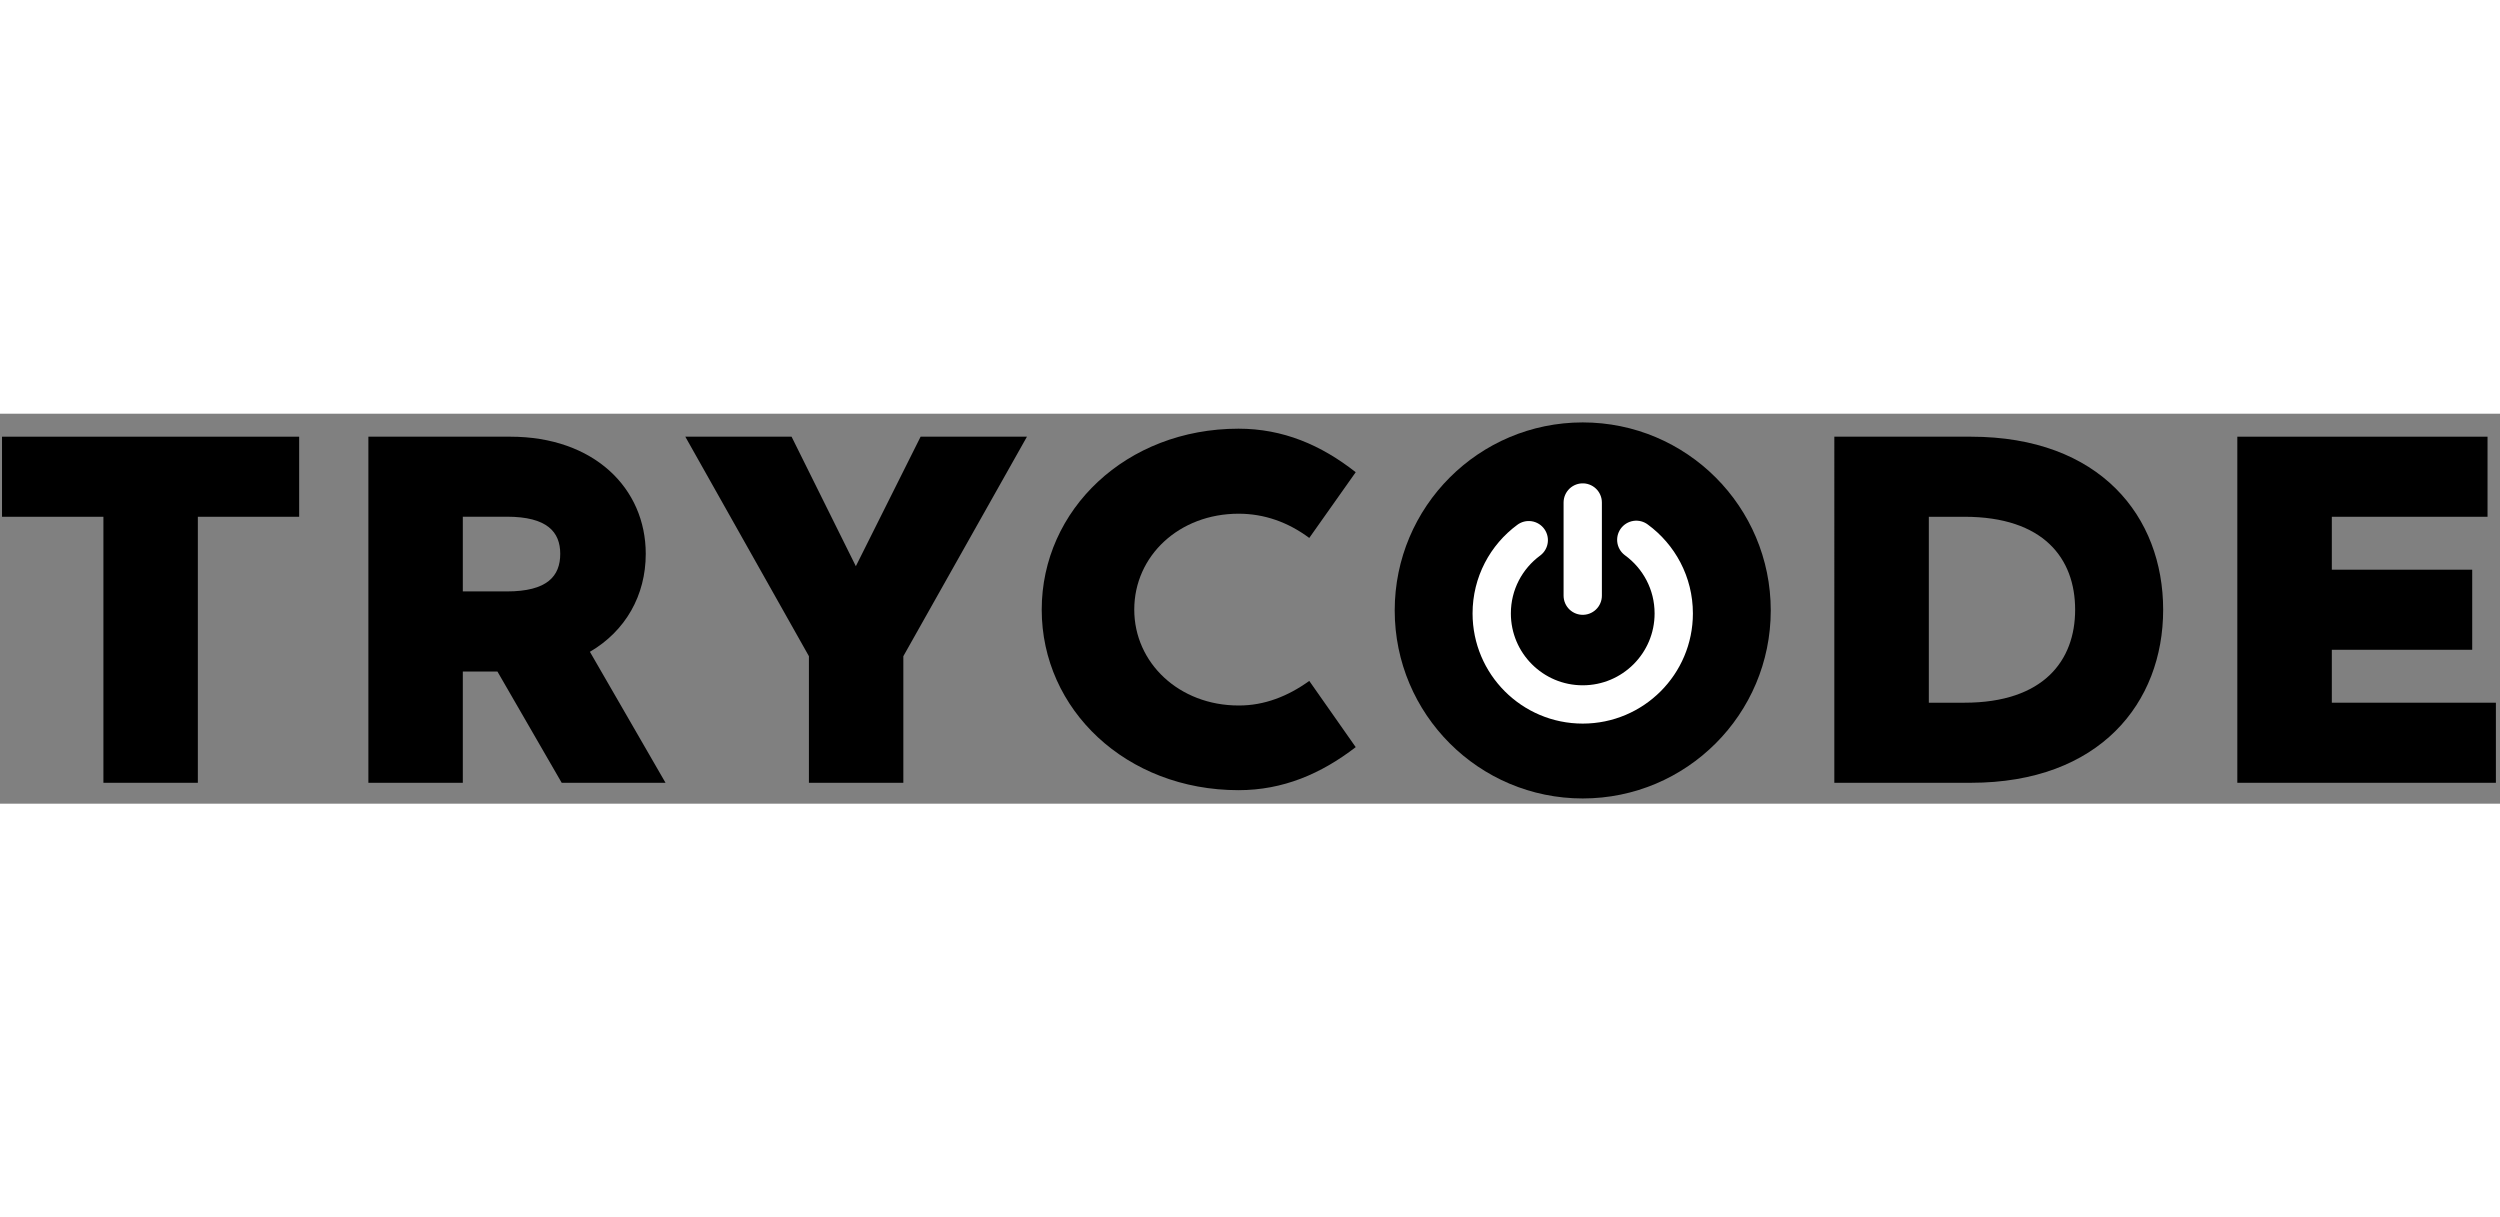 <svg width="115px" version="1.1" id="Слой_1" xmlns="http://www.w3.org/2000/svg" xmlns:xlink="http://www.w3.org/1999/xlink" x="0px" y="0px"
     viewBox="0 0 359 56" style="enable-background:new 0 0 359 56;" xml:space="preserve">
<rect x="0" y="0" width="359" height="56" fill="#808080" stroke="none"/>
<style type="text/css">
	.st0{fill:none;stroke:#FFFFFF;stroke-width:5.5;stroke-linecap:round;stroke-miterlimit:10;}
</style>
    <g>
	<g>
		<path d="M42.96,14.8H28.41V53H14.85V14.8H0.29V3.3h42.67V14.8z"/>
        <path d="M71.43,37.02h-4.97V53H52.9V3.3h20.38c12,0,19.45,7.38,19.45,16.83c0,5.96-2.91,11.08-8.02,14.06L95.57,53H80.66
			L71.43,37.02z M66.46,25.52h6.32c5.82,0,7.67-2.2,7.67-5.4c0-3.12-1.85-5.33-7.67-5.33h-6.32V25.52z"/>
        <path d="M147.47,3.3l-17.75,31.52V53h-13.56V34.82L98.41,3.3h15.26l9.23,18.6l9.3-18.6H147.47z"/>
        <path d="M188.01,38.37l6.67,9.51c-4.97,3.83-10.44,6.18-16.83,6.18c-16.12,0-28.26-11.57-28.26-25.92s12.14-25.99,28.26-25.99
			c6.39,0,11.86,2.34,16.83,6.25l-6.67,9.44c-3.05-2.27-6.46-3.48-10.15-3.48c-8.52,0-14.98,6.04-14.98,13.77
			c0,7.67,6.46,13.77,14.98,13.77C181.55,41.92,184.96,40.57,188.01,38.37z"/>
        <path d="M310.63,28.15c0,13.35-9.09,24.85-27.62,24.85h-19.6V3.3h19.6C301.61,3.3,310.63,14.8,310.63,28.15z M297.99,28.15
			c0-7.38-4.54-13.35-15.9-13.35h-5.11v26.7h5.11C293.45,41.5,297.99,35.46,297.99,28.15z"/>
        <path d="M358.41,41.5V53h-37.13V3.3h35.93v11.5h-22.36v7.6h20.16v11.5h-20.16v7.6H358.41z"/>
	</g>
        <circle cx="227.28" cy="28.25" r="27"/>
        <g>
		<path class="st0" d="M234.97,18.11c3.26,2.38,5.38,6.22,5.38,10.57c0,7.22-5.85,13.07-13.07,13.07c-7.22,0-13.07-5.85-13.07-13.07
			c0-4.32,2.09-8.14,5.32-10.52"/>
            <line class="st0" x1="227.28" y1="12.75" x2="227.28" y2="26.13"/>
	</g>
</g>
</svg>